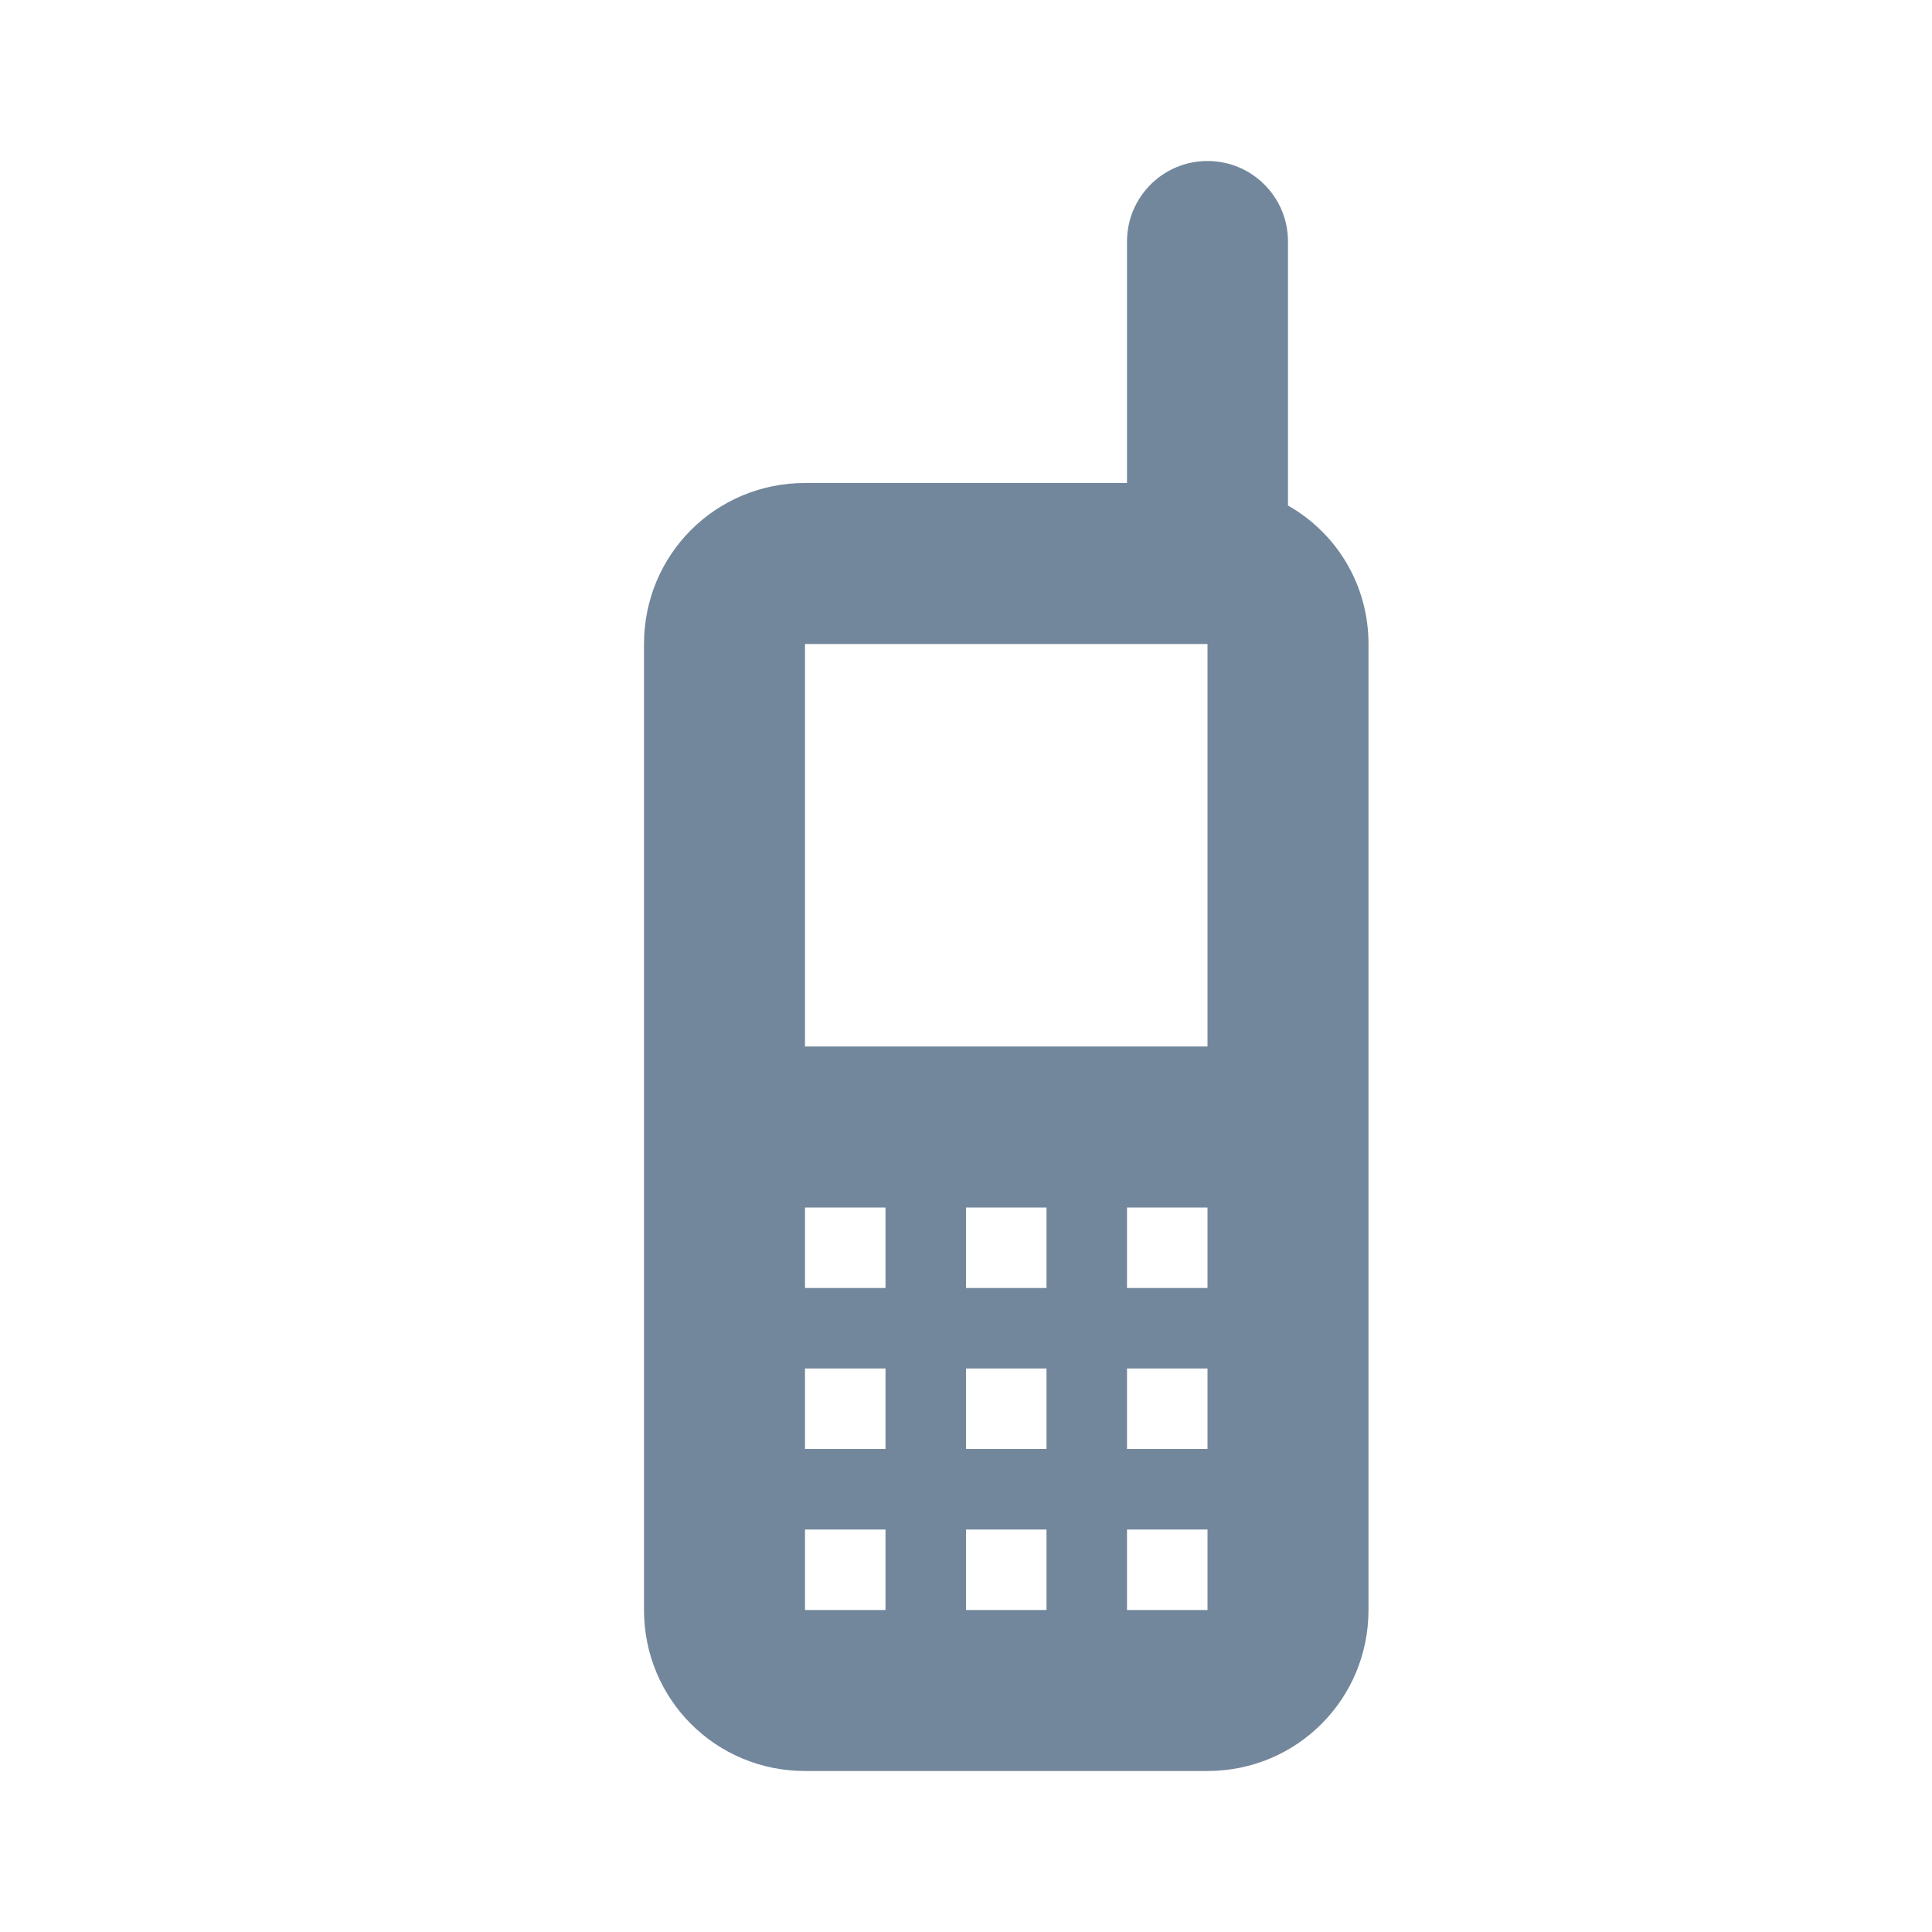 <?xml version="1.0" encoding="utf-8"?>
<!-- Generator: Adobe Illustrator 16.0.0, SVG Export Plug-In . SVG Version: 6.00 Build 0)  -->
<!DOCTYPE svg PUBLIC "-//W3C//DTD SVG 1.1//EN" "http://www.w3.org/Graphics/SVG/1.1/DTD/svg11.dtd">
<svg version="1.1" id="Layer_1" xmlns="http://www.w3.org/2000/svg" xmlns:xlink="http://www.w3.org/1999/xlink" x="0px" y="0px"
	 width="24px" height="24px" viewBox="0 0 24 24" enable-background="new 0 0 24 24" xml:space="preserve">
<path fill="#73879C" d="M15,2c-0.553,0-1,0.448-1,1v3h-4C8.89,6,8,6.89,8,8v12c0,1.109,0.89,2,2,2h5c1.109,0,2-0.891,2-2V8
	c0-0.74-0.4-1.38-1-1.72V3C16,2.448,15.553,2,15,2 M10,8h5v5h-5V8 M10,15h1v1h-1V15 M12,15h1v1h-1V15 M14,15h1v1h-1V15 M10,17h1v1
	h-1V17 M12,17h1v1h-1V17 M14,17h1v1h-1V17 M10,19h1v1h-1V19 M12,19h1v1h-1V19 M14,19h1v1h-1V19z"/>
</svg>
